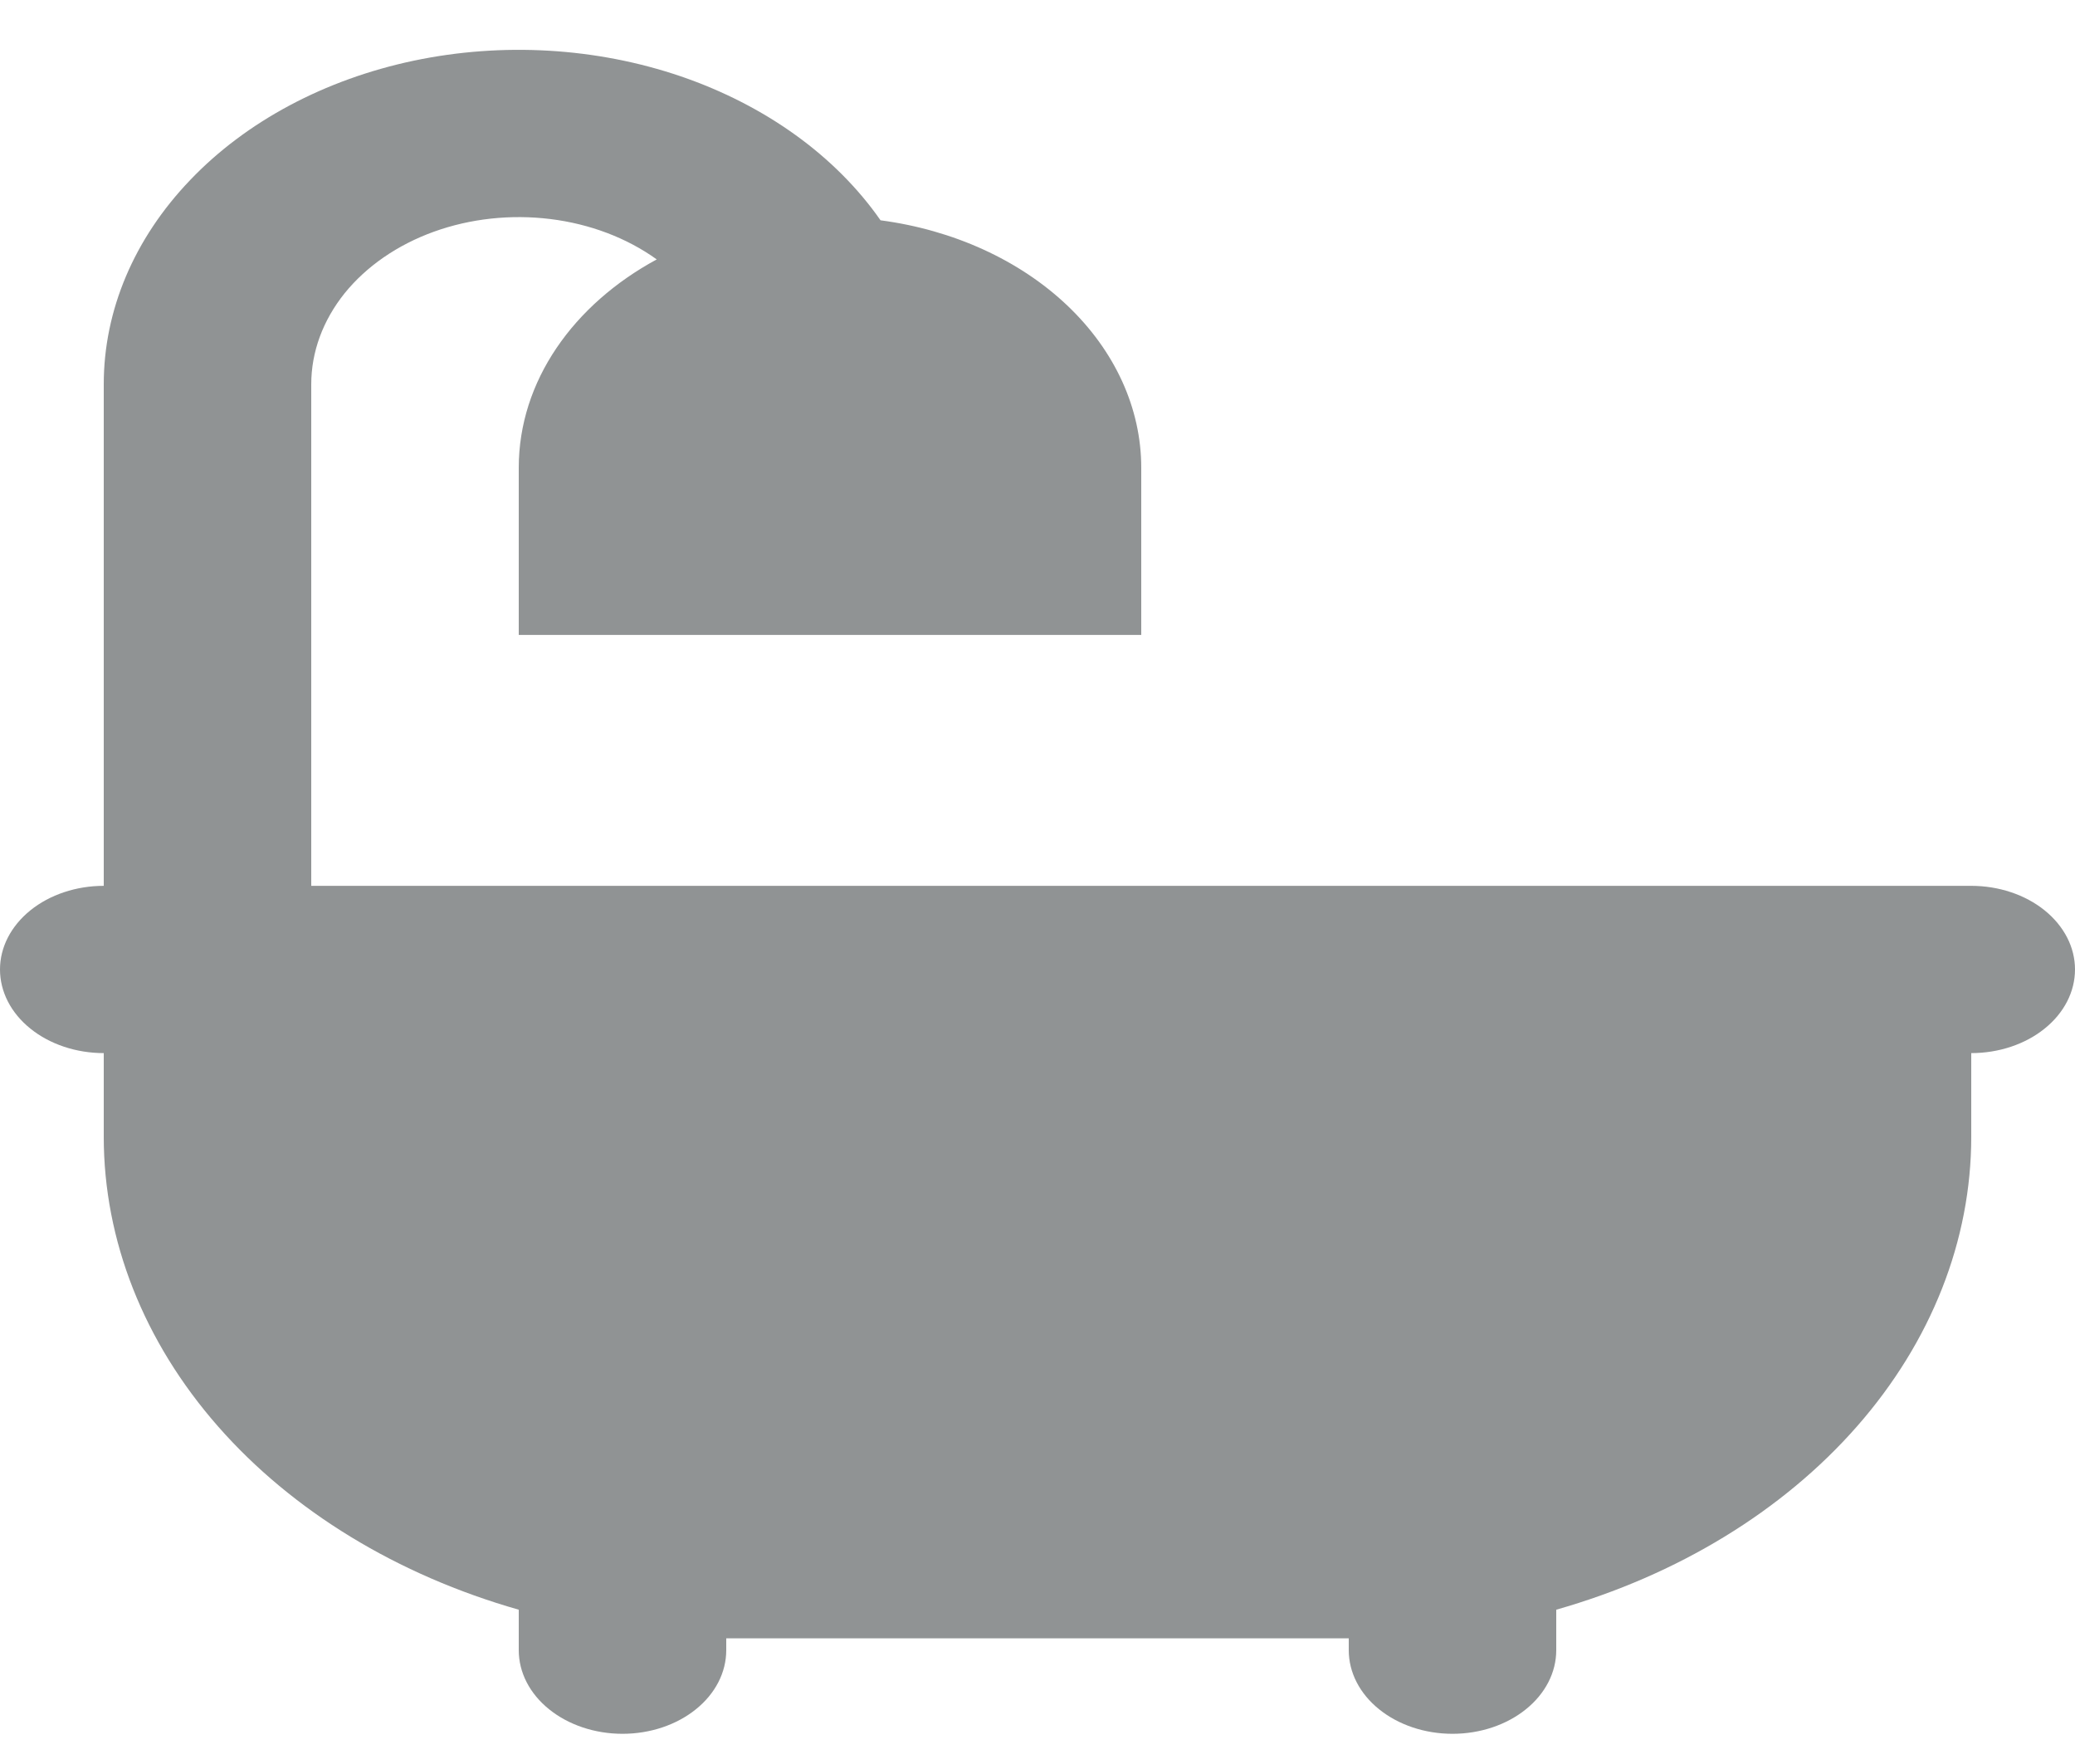 <svg width="20" height="17" viewBox="0 0 20 17" fill="none" xmlns="http://www.w3.org/2000/svg">
<path d="M8.487 2.123C9.189 2.216 9.827 2.507 10.287 2.944C10.747 3.381 11 3.935 11 4.508V6.119H5V4.508C5 3.672 5.528 2.934 6.33 2.5C6.042 2.293 5.686 2.158 5.305 2.111C4.924 2.064 4.534 2.106 4.182 2.233C3.83 2.36 3.531 2.567 3.321 2.827C3.112 3.088 3 3.392 3 3.703V8.537H19C19.265 8.537 19.52 8.622 19.707 8.773C19.895 8.925 20 9.129 20 9.343C20 9.557 19.895 9.762 19.707 9.913C19.52 10.064 19.265 10.149 19 10.149V10.955C19 11.954 18.615 12.93 17.899 13.746C17.183 14.562 16.17 15.18 15 15.513V15.903C15 16.117 14.895 16.322 14.707 16.473C14.52 16.624 14.265 16.709 14 16.709C13.735 16.709 13.48 16.624 13.293 16.473C13.105 16.322 13 16.117 13 15.903V15.789H7V15.903C7 16.117 6.895 16.322 6.707 16.473C6.52 16.624 6.265 16.709 6 16.709C5.735 16.709 5.48 16.624 5.293 16.473C5.105 16.322 5 16.117 5 15.903V15.513C3.83 15.18 2.817 14.562 2.101 13.746C1.385 12.93 1 11.954 1 10.955V10.149C0.735 10.149 0.48 10.064 0.293 9.913C0.105 9.762 0 9.557 0 9.343C0 9.129 0.105 8.925 0.293 8.773C0.48 8.622 0.735 8.537 1 8.537V3.703C1 2.99 1.293 2.298 1.834 1.734C2.374 1.169 3.131 0.766 3.987 0.585C4.843 0.405 5.748 0.458 6.563 0.736C7.377 1.015 8.054 1.502 8.487 2.123Z" fill="#909394"/>
</svg>
